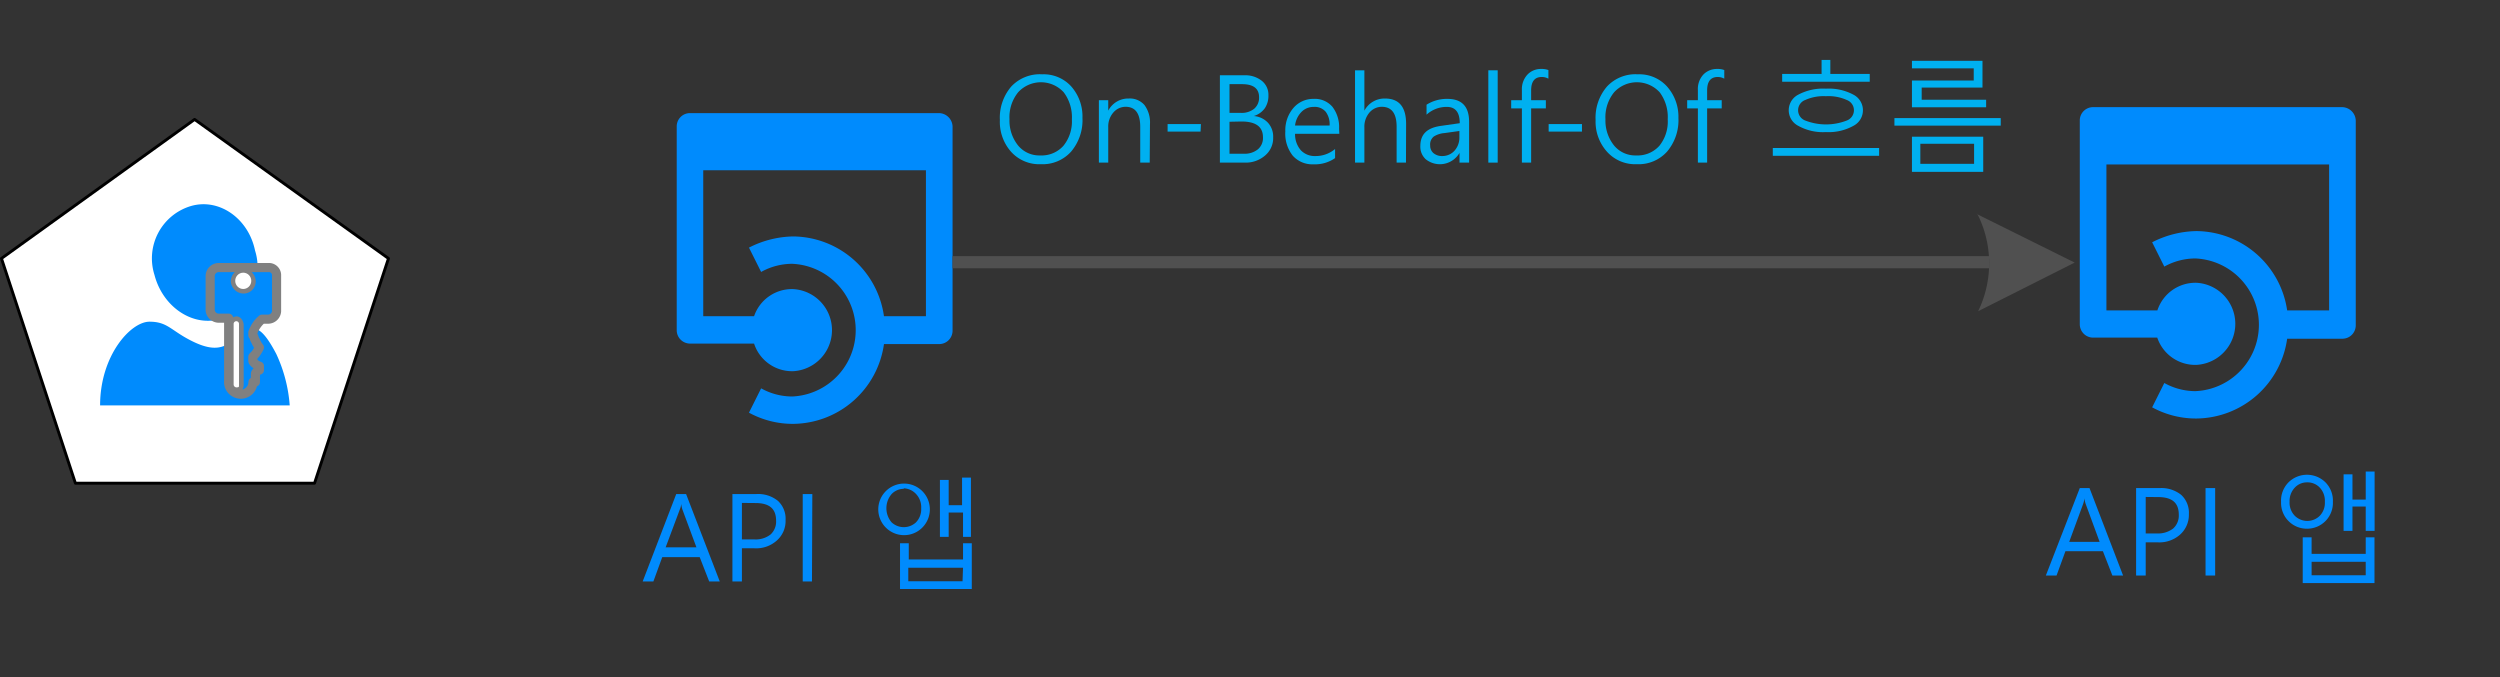 <svg id="svg95" xmlns="http://www.w3.org/2000/svg" viewBox="0 0 205.55 55.68">
  <rect x="0" y="0" width="205.55" height="55.68" fill="#333333" stroke="none"/>
  <defs>
    <style>
      .cls-1, .cls-4 {
        fill: #fff;
      }

      .cls-1 {
        stroke: #000;
        stroke-width: 0.24px;
      }

      .cls-1, .cls-3 {
        stroke-linecap: round;
        stroke-linejoin: round;
      }

      .cls-2, .cls-3 {
        fill: #008bfd;
      }

      .cls-3 {
        stroke: gray;
        stroke-width: 0.75px;
      }

      .cls-5 {
        isolation: isolate;
      }

      .cls-6 {
        fill: #00b0f0;
      }

      .cls-7 {
        fill: #505050;
      }

      .cls-8 {
        fill: none;
        stroke: #505050;
        stroke-miterlimit: 10;
      }
    </style>
  </defs>
  <title>OJ104546506</title>
  <g id="shape1000-1">
    <path id="path15" class="cls-1" d="M16,9.82.12,21.25,6.2,39.73H25.86l6.08-18.48Z"/>
  </g>
  <g id="group1216-3">
    <g id="group1217-4">
      <g id="group1218-5">
        <g id="group1219-6">
          <g id="shape1220-7">
            <path id="path28" class="cls-2" d="M15.7,16.94a4.49,4.49,0,0,0-3,5.66c.66,2.55,3,4.22,5.27,3.67a4.5,4.5,0,0,0,3-5.67C20.42,17.94,18,16.27,15.7,16.94Z"/>
          </g>
        </g>
        <g id="group1221-9">
          <g id="shape1222-10">
            <path id="path36" class="cls-2" d="M20.64,27c-.44,0-.88.78-1.54,1.11s-1.32.89-3.18,0-2.09-1.66-3.63-1.66-4.06,2.77-4.06,6.88H23.82a12.09,12.09,0,0,0-1.1-4.22C21.62,27,21.08,27,20.64,27Z"/>
          </g>
        </g>
      </g>
    </g>
    <g id="group1223-12">
      <g id="shape1224-13">
        <path id="path46" class="cls-3" d="M22.05,22H17.93a.71.71,0,0,0-.65.66v2.85a.72.72,0,0,0,.76.65h.76v5.15a1,1,0,0,0,1,1.1,1,1,0,0,0,1-1H21v-.65c0-.22.33-.33.33-.33v-.33c-.33-.11-.54-.33-.54-.44v-.33l.21-.22a3.55,3.55,0,0,0,.33-.54A2.4,2.4,0,0,1,21,28c-.1-.11-.1-.33-.21-.44v-.22a2.51,2.51,0,0,1,.76-1.1h.54a.7.7,0,0,0,.65-.65v-3A.63.63,0,0,0,22.05,22Zm-2.39,9.53c0,.22,0,.33-.21.33s-.22-.22-.22-.33V26.72c0-.22.11-.33.22-.33s.21.22.21.33ZM20,23.76a.69.69,0,0,1-.65-.65.7.7,0,0,1,.65-.66.71.71,0,0,1,.65.66A.62.62,0,0,1,20,23.76Z"/>
      </g>
      <g id="shape1225-15">
        <path id="path51" class="cls-4" d="M19.43,31.85a.24.24,0,0,1-.22-.22v-5a.22.22,0,0,1,.44,0v5.11C19.65,31.85,19.54,31.85,19.43,31.85Z"/>
      </g>
      <g id="shape1226-17">
        <ellipse id="ellipse56" class="cls-4" cx="20" cy="23.09" rx="0.66" ry="0.67"/>
      </g>
    </g>
  </g>
  <path id="path65" class="cls-2" d="M192.6,8.81H172.1A1.09,1.09,0,0,0,171,9.91V26.65a1.1,1.1,0,0,0,1.09,1.11h5.28A3.29,3.29,0,0,0,180.59,30a3.38,3.38,0,0,0,0-6.75,3.29,3.29,0,0,0-3.21,2.27h-4.19v-12H191.5v12h-3.45A7.61,7.61,0,0,0,180.59,19a8.25,8.25,0,0,0-3.64.92l1,2a5.27,5.27,0,0,1,2.55-.67,5.46,5.46,0,0,1,0,10.91,5.27,5.27,0,0,1-2.55-.67l-1,2a7.51,7.51,0,0,0,3.64.92,7.61,7.61,0,0,0,7.46-6.56h4.55a1.1,1.1,0,0,0,1.09-1.11V9.91A1.14,1.14,0,0,0,192.6,8.81Z"/>
  <g id="text67" class="cls-5">
    <path class="cls-2" d="M174.56,47.32h-.88l-.78-2h-3.08l-.73,2h-.88L171,40.13h.8Zm-1.93-2.77-1.14-3.1a2.14,2.14,0,0,1-.11-.48h0a1.9,1.9,0,0,1-.11.48l-1.14,3.1Z"/>
    <path class="cls-2" d="M176.42,44.59v2.73h-.79V40.13h1.94a2.61,2.61,0,0,1,1.77.56,2,2,0,0,1,.63,1.58,2.18,2.18,0,0,1-.74,1.7,2.57,2.57,0,0,1-1.85.62Zm0-3.73v3h.9a2.05,2.05,0,0,0,1.35-.4,1.43,1.43,0,0,0,.47-1.14c0-1-.57-1.45-1.71-1.45Z"/>
    <path class="cls-2" d="M182.13,47.32h-.79V40.13h.79Z"/>
    <path class="cls-2" d="M189.68,43.47a2.12,2.12,0,0,1-2.13-2.21,2.13,2.13,0,0,1,.63-1.62,2.16,2.16,0,0,1,3,0,2.13,2.13,0,0,1,.63,1.62,2.12,2.12,0,0,1-2.14,2.21Zm0-3.81a1.36,1.36,0,0,0-1,.43,1.59,1.59,0,0,0-.43,1.17,1.54,1.54,0,0,0,.43,1.15,1.46,1.46,0,0,0,2.05,0,1.53,1.53,0,0,0,.42-1.15,1.58,1.58,0,0,0-.42-1.17A1.38,1.38,0,0,0,189.68,39.66Zm-.35,8.28V44.18h.73v1.36h4.45V44.18h.72v3.76Zm5.18-1.75h-4.45V47.3h4.45Zm0-2.54v-2h-1.09v2h-.73V39h.73v2.08h1.09V38.77h.73v4.88Z"/>
  </g>
  <g id="text76" class="cls-5">
    <path class="cls-6" d="M82.21,9.87a3.93,3.93,0,0,1,.94-2.76,3.22,3.22,0,0,1,2.54-1,3.06,3.06,0,0,1,2.39,1A3.72,3.72,0,0,1,89,9.69a4,4,0,0,1-.92,2.76,3.14,3.14,0,0,1-2.5,1.05,3.11,3.11,0,0,1-2.43-1A3.69,3.69,0,0,1,82.21,9.87ZM83,9.8a3.27,3.27,0,0,0,.69,2.14,2.26,2.26,0,0,0,1.84.84,2.4,2.4,0,0,0,1.91-.8,3.18,3.18,0,0,0,.69-2.17,3.4,3.4,0,0,0-.67-2.22,2.54,2.54,0,0,0-3.75,0A3.25,3.25,0,0,0,83,9.8Z"/>
    <path class="cls-6" d="M94.53,13.37h-.78V10.44c0-1.11-.4-1.66-1.21-1.66a1.33,1.33,0,0,0-1,.47,1.74,1.74,0,0,0-.42,1.2v2.92h-.77V8.24h.77V9.1h0a1.85,1.85,0,0,1,1.69-1,1.58,1.58,0,0,1,1.29.54,2.39,2.39,0,0,1,.45,1.57Z"/>
    <path class="cls-6" d="M98.71,10.82H96V10.2h2.74Z"/>
    <path class="cls-6" d="M100.3,13.37V6.19h2a2.18,2.18,0,0,1,1.44.45,1.46,1.46,0,0,1,.55,1.19A1.84,1.84,0,0,1,104,8.89a1.74,1.74,0,0,1-.91.65v0a1.79,1.79,0,0,1,1.16.55,1.7,1.7,0,0,1,.43,1.2A1.87,1.87,0,0,1,104,12.8a2.42,2.42,0,0,1-1.65.57Zm.79-6.45V9.28H102a1.63,1.63,0,0,0,1.12-.34,1.18,1.18,0,0,0,.4-.95c0-.71-.47-1.07-1.39-1.07Zm0,3.09v2.63h1.17a1.73,1.73,0,0,0,1.16-.36,1.21,1.21,0,0,0,.42-1q0-1.29-1.77-1.29Z"/>
    <path class="cls-6" d="M110.12,11h-3.64a2,2,0,0,0,.48,1.36,1.57,1.57,0,0,0,1.21.47,2.46,2.46,0,0,0,1.6-.58V13a2.91,2.91,0,0,1-1.78.51,2.15,2.15,0,0,1-1.7-.71,2.92,2.92,0,0,1-.61-2,2.8,2.8,0,0,1,.67-1.93A2.14,2.14,0,0,1,108,8.13a1.9,1.9,0,0,1,1.55.65,2.73,2.73,0,0,1,.55,1.8Zm-.8-.68A1.72,1.72,0,0,0,109,9.19a1.19,1.19,0,0,0-1-.4,1.38,1.38,0,0,0-1,.42,1.9,1.9,0,0,0-.52,1.11Z"/>
    <path class="cls-6" d="M115.6,13.37h-.77V10.42c0-1.1-.41-1.64-1.23-1.64a1.35,1.35,0,0,0-1,.47,1.77,1.77,0,0,0-.42,1.22v2.9h-.77V5.78h.77V9.1h0a1.87,1.87,0,0,1,1.69-1c1.16,0,1.74.69,1.74,2.09Z"/>
    <path class="cls-6" d="M117.29,8.61A3.11,3.11,0,0,1,119,8.13c1.2,0,1.79.63,1.79,1.89v3.35H120v-.8h0a1.86,1.86,0,0,1-2.78.52,1.39,1.39,0,0,1-.44-1.07c0-1,.57-1.51,1.69-1.67l1.55-.22c0-.89-.35-1.34-1.06-1.34a2.43,2.43,0,0,0-1.67.64Zm1.48,2.33a1.93,1.93,0,0,0-.89.29.83.83,0,0,0-.29.73.8.8,0,0,0,.27.63,1.09,1.09,0,0,0,.73.24,1.34,1.34,0,0,0,1-.44,1.6,1.6,0,0,0,.4-1.1v-.52Z"/>
    <path class="cls-6" d="M122.37,13.37V5.78h.77v7.59Z"/>
    <path class="cls-6" d="M127.31,6.47a1.1,1.1,0,0,0-.55-.14q-.87,0-.87,1.11v.8h1.21v.67h-1.21v4.46h-.76V8.91h-.88V8.24h.88V7.4a1.75,1.75,0,0,1,.46-1.27,1.51,1.51,0,0,1,1.13-.46,1.55,1.55,0,0,1,.59.09Z"/>
    <path class="cls-6" d="M130.07,10.82h-2.74V10.2h2.74Z"/>
    <path class="cls-6" d="M131.19,9.87a3.93,3.93,0,0,1,.94-2.76,3.2,3.2,0,0,1,2.54-1,3.06,3.06,0,0,1,2.39,1A3.72,3.72,0,0,1,138,9.69a4,4,0,0,1-.92,2.76,3.14,3.14,0,0,1-2.5,1.05,3.11,3.11,0,0,1-2.43-1A3.69,3.69,0,0,1,131.19,9.87ZM132,9.8a3.27,3.27,0,0,0,.69,2.14,2.26,2.26,0,0,0,1.84.84,2.4,2.4,0,0,0,1.91-.8,3.17,3.17,0,0,0,.68-2.17,3.4,3.4,0,0,0-.66-2.22,2.54,2.54,0,0,0-3.75,0A3.25,3.25,0,0,0,132,9.8Z"/>
    <path class="cls-6" d="M141.77,6.47a1.09,1.09,0,0,0-.54-.14q-.87,0-.87,1.11v.8h1.2v.67h-1.2v4.46h-.76V8.91h-.88V8.24h.88V7.4a1.74,1.74,0,0,1,.45-1.27,1.53,1.53,0,0,1,1.14-.46,1.5,1.5,0,0,1,.58.09Z"/>
    <path class="cls-6" d="M145.76,12.81v-.64h8.74v.64Zm.77-6.09V6.08h3.24V4.93h.72V6.08h3.24v.64Zm3.6,4.14a4.19,4.19,0,0,1-2.27-.51,1.44,1.44,0,0,1,0-2.57,4.35,4.35,0,0,1,2.27-.49,4.27,4.27,0,0,1,2.25.49,1.44,1.44,0,0,1,0,2.57A4.2,4.2,0,0,1,150.13,10.86Zm0-2.95a3.68,3.68,0,0,0-1.7.31.9.9,0,0,0,0,1.69,4.7,4.7,0,0,0,3.41,0,.9.9,0,0,0,0-1.69A3.64,3.64,0,0,0,150.13,7.91Z"/>
    <path class="cls-6" d="M155.76,10.33V9.71h8.74v.62Zm1.44,3.8V11.24h5.86v2.89Zm0-5.31V6.62h5.08v-1h-5.08V5H163V7.2H158v1h5.3v.62Zm5.11,3h-4.42v1.65h4.42Z"/>
  </g>
  <path id="path83" class="cls-2" d="M77.23,9.3H56.73a1.09,1.09,0,0,0-1.09,1.1V27.14a1.1,1.1,0,0,0,1.09,1.11H62a3.29,3.29,0,0,0,3.21,2.27,3.38,3.38,0,0,0,0-6.75A3.29,3.29,0,0,0,62,26H57.82v-12H76.13V26H72.68a7.61,7.61,0,0,0-7.46-6.56,8.25,8.25,0,0,0-3.64.92l1,2a5.27,5.27,0,0,1,2.55-.67,5.46,5.46,0,0,1,0,10.91,5.27,5.27,0,0,1-2.55-.67l-1,2a7.51,7.51,0,0,0,3.64.92,7.61,7.61,0,0,0,7.46-6.56h4.55a1.1,1.1,0,0,0,1.09-1.11V10.4A1.14,1.14,0,0,0,77.23,9.3Z"/>
  <g id="text85" class="cls-5">
    <path class="cls-2" d="M59.18,47.81h-.87l-.78-2H54.45l-.73,2h-.88l2.76-7.19h.81ZM57.26,45l-1.15-3.1a2.08,2.08,0,0,1-.1-.48h0a1.48,1.48,0,0,1-.12.48L54.73,45Z"/>
    <path class="cls-2" d="M61,45.08v2.73h-.78V40.62H62.2a2.58,2.58,0,0,1,1.76.56,2,2,0,0,1,.63,1.58,2.14,2.14,0,0,1-.74,1.7,2.55,2.55,0,0,1-1.84.62Zm0-3.73v3H62a2,2,0,0,0,1.35-.4,1.43,1.43,0,0,0,.46-1.14c0-1-.57-1.45-1.7-1.45Z"/>
    <path class="cls-2" d="M66.76,47.81H66V40.62h.79Z"/>
    <path class="cls-2" d="M74.31,44a2.12,2.12,0,1,1,1.5-.6A2.1,2.1,0,0,1,74.31,44Zm0-3.81a1.4,1.4,0,0,0-1,.43,1.79,1.79,0,0,0,0,2.33,1.47,1.47,0,0,0,2,0,1.54,1.54,0,0,0,.43-1.16,1.58,1.58,0,0,0-.42-1.17A1.44,1.44,0,0,0,74.31,40.15ZM74,48.43V44.67h.72V46h4.46V44.67h.72v3.76Zm5.18-1.75H74.68v1.11h4.46Zm0-2.54v-2H78v2h-.72V39.46H78v2.08h1.1V39.27h.73v4.87Z"/>
  </g>
  <g id="shape1230-28">
    <g id="use7">
      <g id="lend5">
        <path id="path4" class="cls-7" d="M162.52,17.59l8.06,4-7.94,4a9,9,0,0,0-.06-8"/>
      </g>
    </g>
  </g>
  <line class="cls-8" x1="78.32" y1="21.56" x2="163.55" y2="21.56"/>
</svg>
